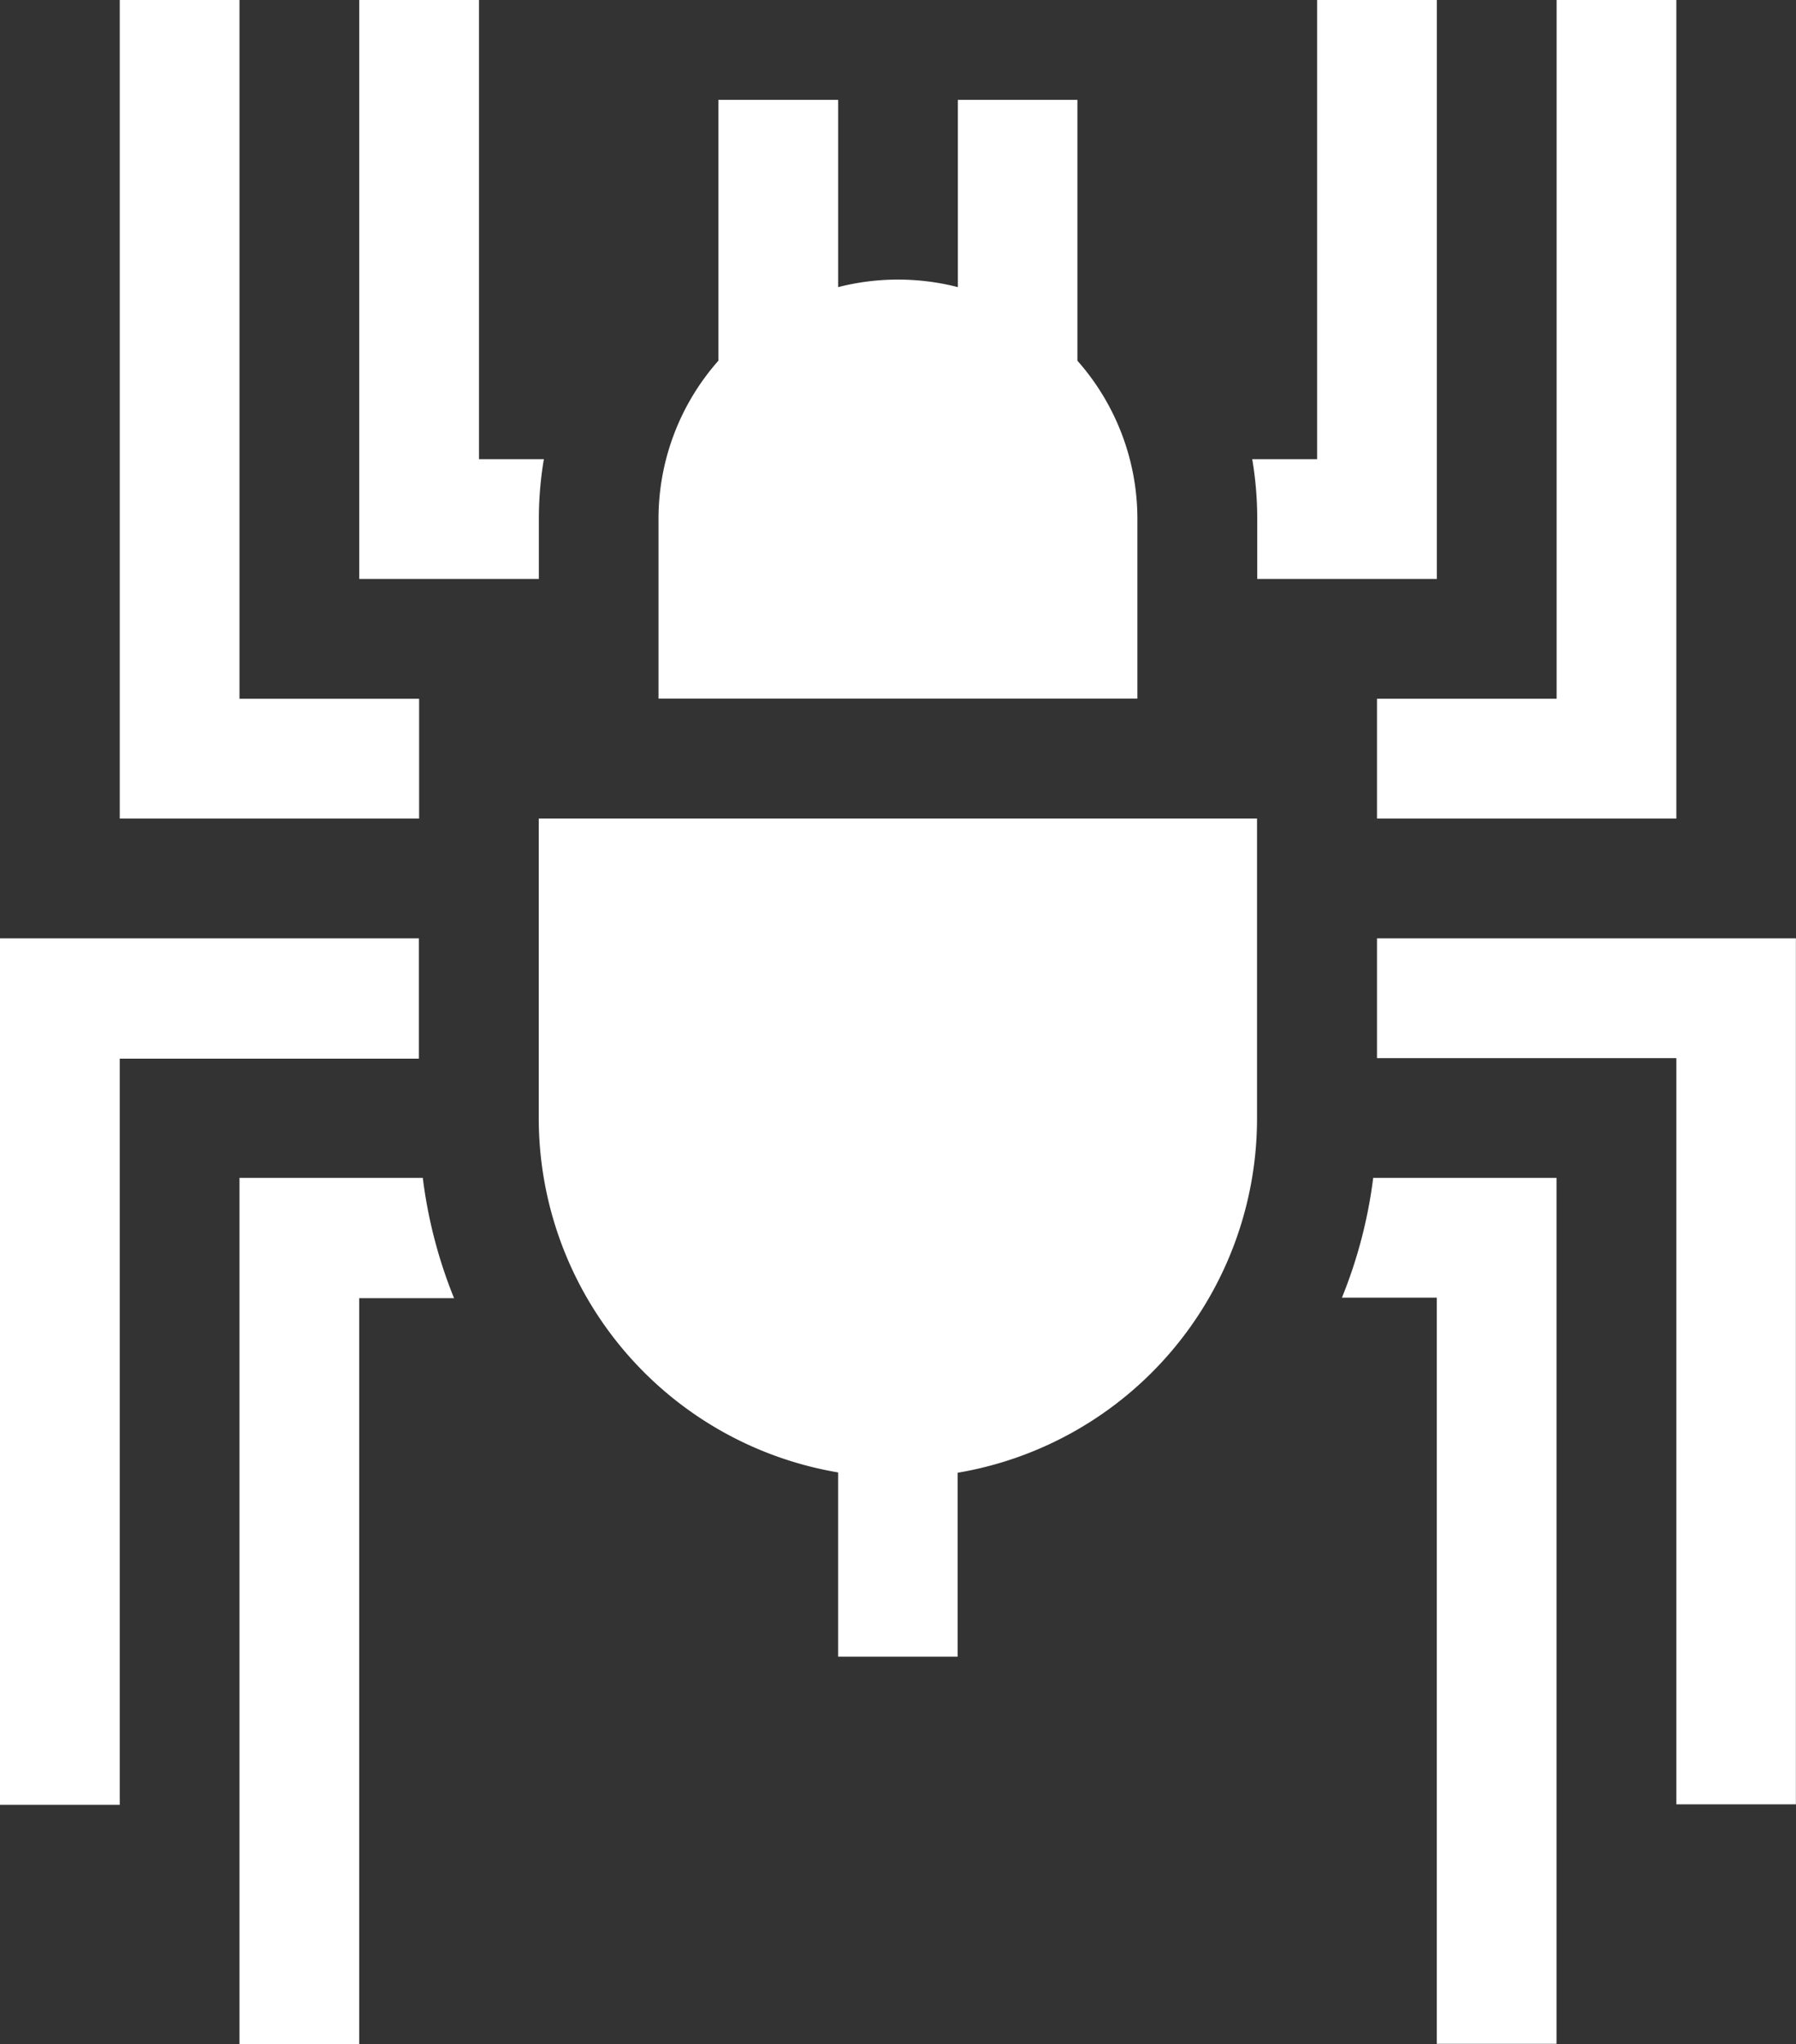 <svg xmlns="http://www.w3.org/2000/svg" width="17.578" height="20" viewBox="0 0 17.578 20"><rect x="0" y="0" width="17.578" height="20" fill="#333333" stroke="none"/><defs><style>.a{fill:#fff;}</style></defs><g transform="translate(-31)"><g transform="translate(31 9.18)"><g transform="translate(0)"><path class="a" d="M31,235v8.477h1.172v-7.3H35.1V235Z" transform="translate(-31 -235)"/></g></g><g transform="translate(44.477 9.18)"><path class="a" d="M376,235v1.172h2.93v7.3H380.1V235Z" transform="translate(-376 -235)"/></g><g transform="translate(32.172)"><g transform="translate(0)"><path class="a" d="M62.172,6.836V0H61V8.008h2.93V6.836Z" transform="translate(-61)"/></g></g><g transform="translate(44.477)"><path class="a" d="M377.758,0V6.836H376V8.008h2.93V0Z" transform="translate(-376)"/></g><g transform="translate(34.516)"><path class="a" d="M122.172,4.492V0H121V5.664h1.758V5.078a3.526,3.526,0,0,1,.049-.586Z" transform="translate(-121)"/></g><g transform="translate(43.256)"><path class="a" d="M345.378,0V4.492h-.635a3.526,3.526,0,0,1,.049.586v.586h1.758V0Z" transform="translate(-344.743)"/></g><g transform="translate(44.134 11.523)"><g transform="translate(0)"><path class="a" d="M367.542,295a4.646,4.646,0,0,1-.306,1.172h.928v7.3h1.172V295Z" transform="translate(-367.236 -295)"/></g></g><g transform="translate(33.344 11.523)"><g transform="translate(0)"><path class="a" d="M92.794,295H91v8.477h1.172v-7.3H93.1A4.648,4.648,0,0,1,92.794,295Z" transform="translate(-91 -295)"/></g></g><g transform="translate(36.273 8.008)"><g transform="translate(0)"><path class="a" d="M166,205v2.93a3.516,3.516,0,0,0,2.93,3.467V213.2H170.1V211.4a3.516,3.516,0,0,0,2.93-3.467V205Z" transform="translate(-166 -205)"/></g></g><g transform="translate(37.445 0.977)"><path class="a" d="M200.1,27.552V25H198.93v1.832a2.362,2.362,0,0,0-1.172,0V25h-1.172v2.552A2.334,2.334,0,0,0,196,29.1v1.758h4.687V29.1A2.334,2.334,0,0,0,200.1,27.552Z" transform="translate(-196 -25)"/></g></g></svg>